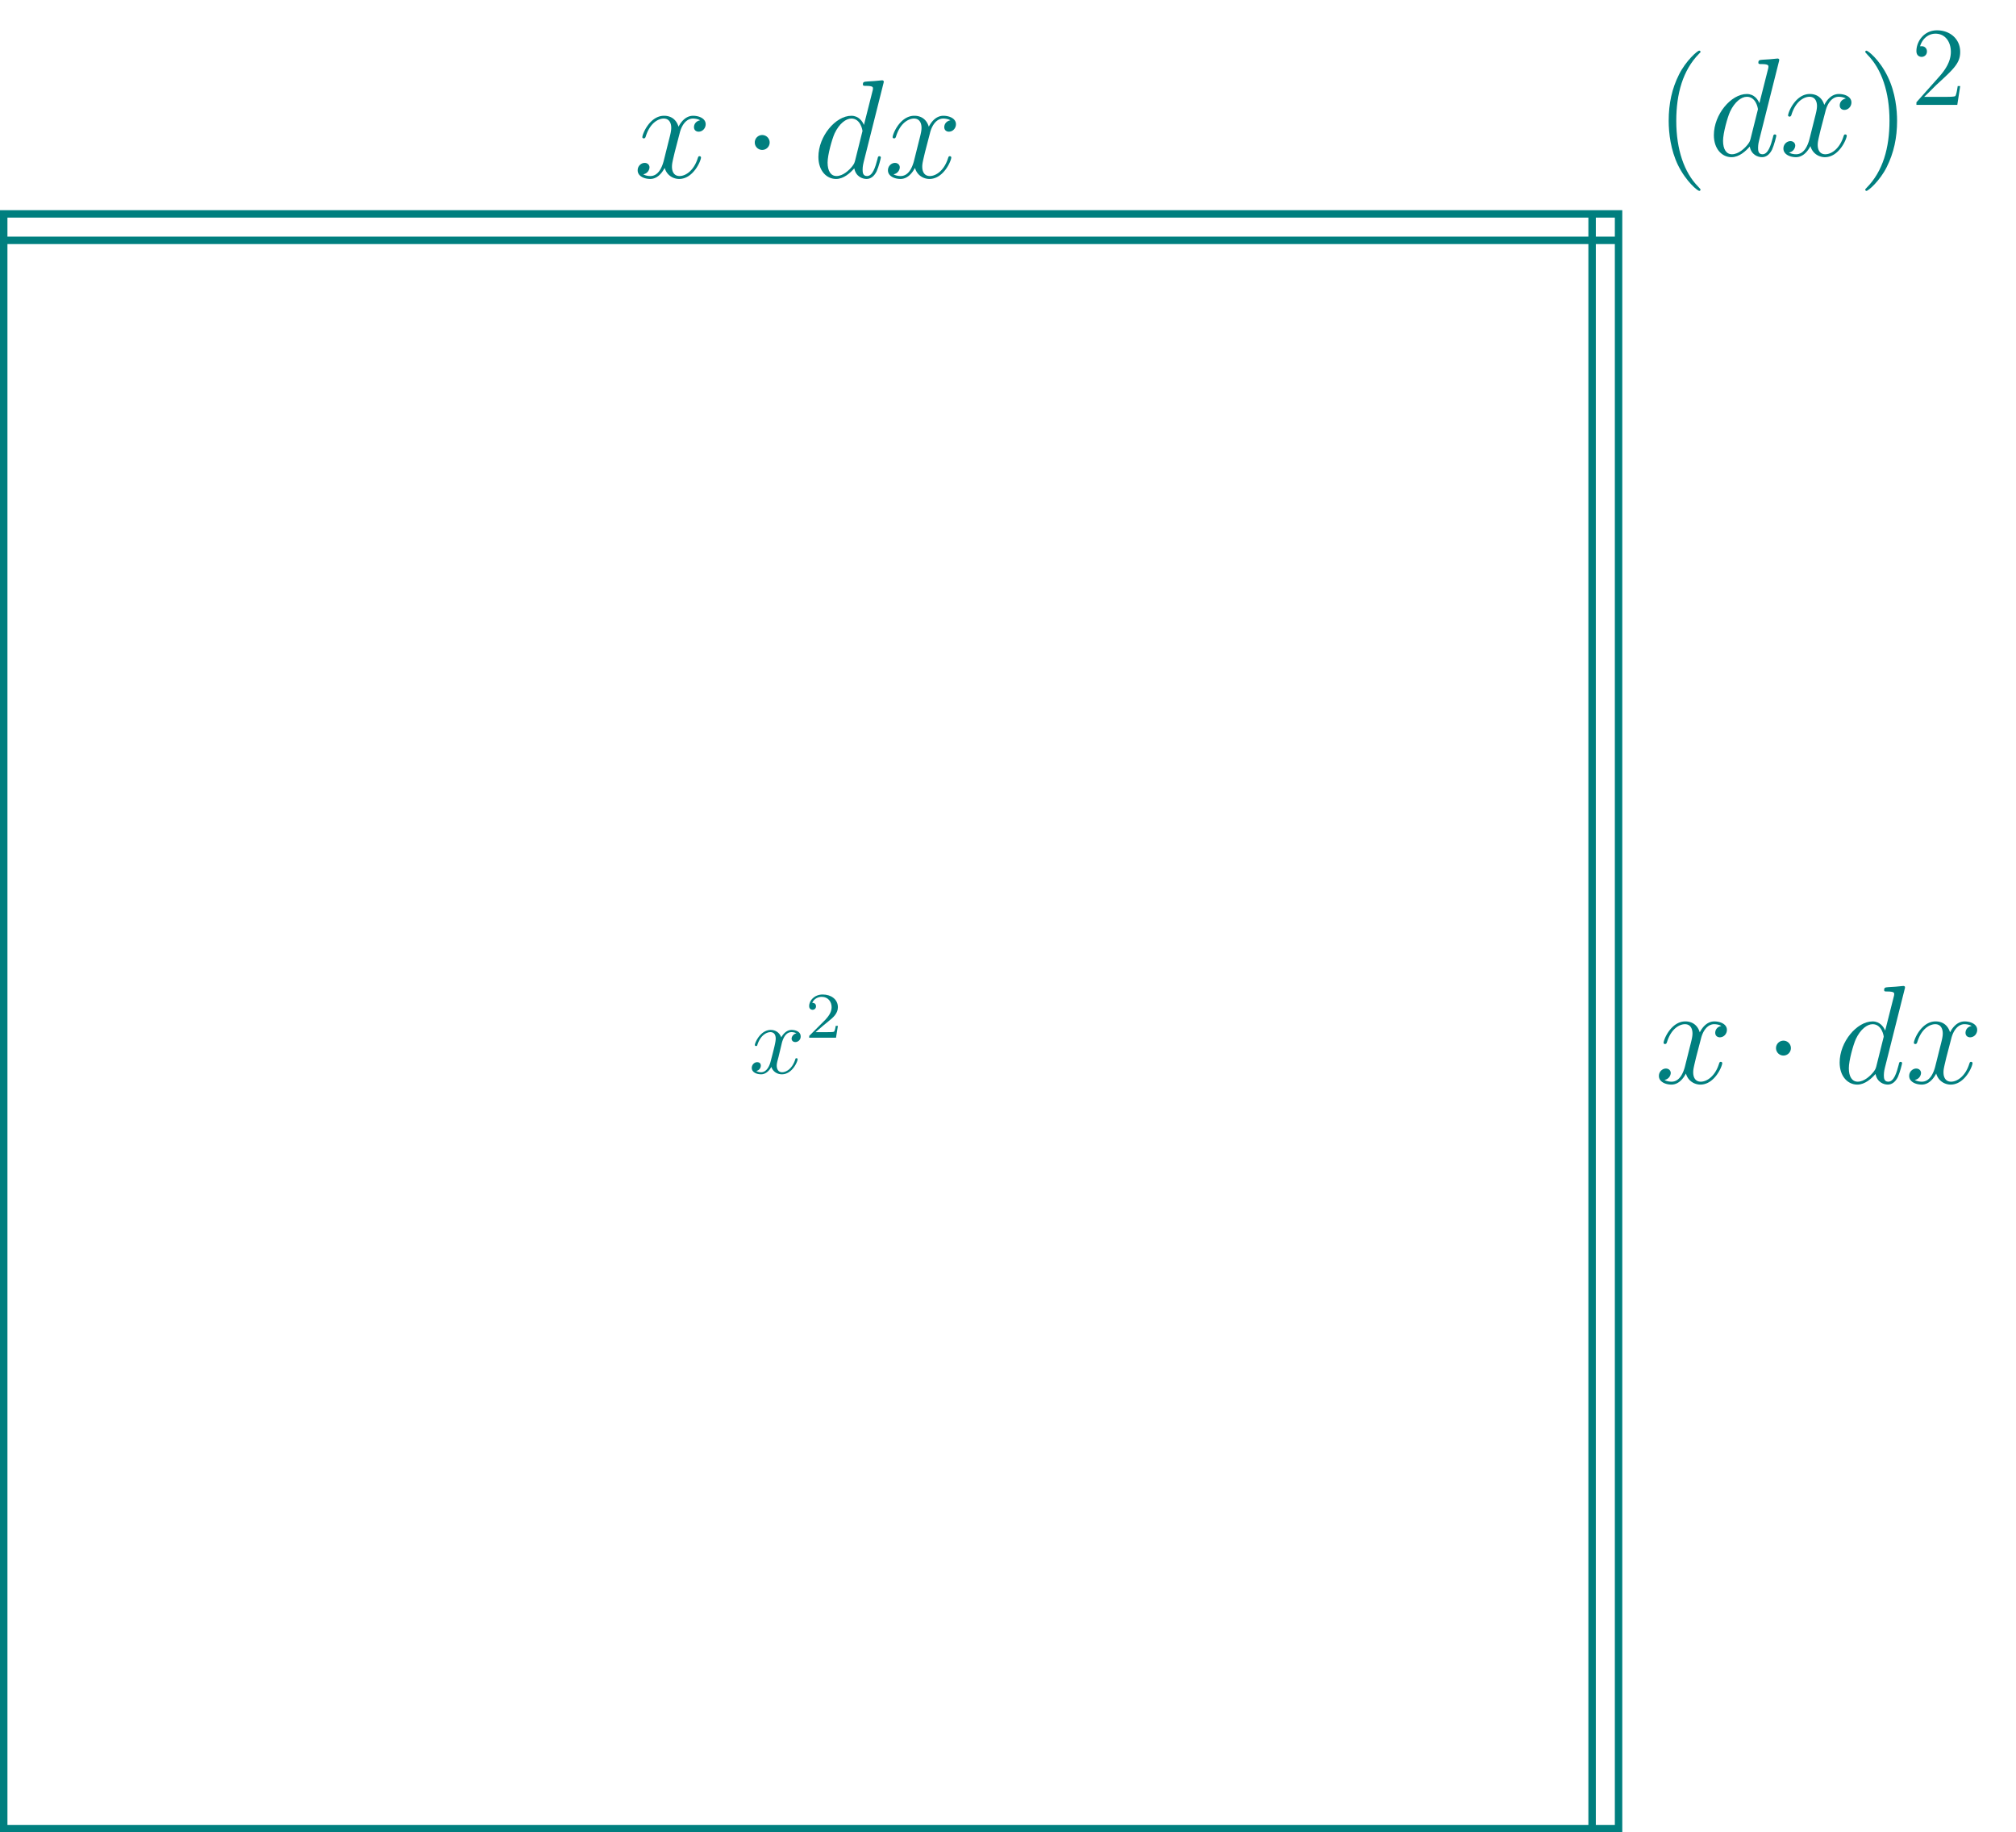 <svg xmlns="http://www.w3.org/2000/svg" xmlns:xlink="http://www.w3.org/1999/xlink" width="287.827" height="261.627" viewBox="0 0 215.87 196.22"><defs><path id="b" d="M7.11-6.125c-.485.094-.657.453-.657.734 0 .36.281.485.484.485.454 0 .766-.39.766-.797 0-.625-.719-.906-1.344-.906-.921 0-1.421.89-1.562 1.172C4.453-6.562 3.53-6.61 3.25-6.61 1.719-6.61.922-4.656.922-4.312c0 .046.047.125.156.125.125 0 .156-.094.188-.141C1.766-6 2.78-6.312 3.203-6.312c.688 0 .813.625.813.984 0 .328-.079.672-.266 1.39l-.516 2.063c-.218.906-.656 1.719-1.453 1.719-.078 0-.453 0-.765-.188a.79.79 0 0 0 .672-.734c0-.297-.235-.484-.516-.484-.36 0-.75.312-.75.796 0 .625.703.922 1.344.922C2.484.156 3-.422 3.313-1.03c.25.875 1 1.187 1.546 1.187 1.532 0 2.344-1.968 2.344-2.297 0-.078-.062-.14-.156-.14-.125 0-.14.078-.188.203C6.453-.766 5.58-.156 4.906-.156c-.531 0-.812-.39-.812-1 0-.328.062-.563.297-1.563l.53-2.031c.22-.906.735-1.562 1.423-1.562.031 0 .453 0 .765.187m0 0"/><path id="d" d="M7.547-10.031c.016-.063.047-.156.047-.235 0-.14-.157-.14-.188-.14-.015 0-.75.062-.828.078-.25.015-.469.031-.75.047-.375.031-.469.047-.469.328 0 .14.11.14.329.14.734 0 .75.141.75.282 0 .094-.032.219-.047.265l-.922 3.641c-.157-.39-.563-.984-1.344-.984C2.438-6.61.594-4.422.594-2.203c0 1.484.875 2.36 1.89 2.36.829 0 1.532-.657 1.954-1.141.156.875.859 1.14 1.312 1.14.438 0 .813-.281 1.078-.812.234-.516.453-1.422.453-1.485 0-.078-.062-.14-.156-.14-.14 0-.156.078-.203.297-.234.89-.516 1.828-1.125 1.828-.438 0-.469-.39-.469-.688 0-.062 0-.375.11-.797Zm-3.031 8.25c-.079.25-.079.281-.282.562-.328.422-1 1.063-1.703 1.063-.61 0-.953-.547-.953-1.438 0-.828.469-2.5.75-3.125.5-1.062 1.219-1.593 1.797-1.593.984 0 1.188 1.234 1.188 1.343 0 .016-.047.219-.063.25Zm0 0"/><path id="c" d="M2.875-3.75a.8.8 0 0 0-.797-.797.797.797 0 0 0 0 1.594.8.8 0 0 0 .797-.797m0 0"/><path id="e" d="M4.875 3.64c0-.046 0-.078-.25-.328-1.5-1.515-2.344-3.984-2.344-7.046 0-2.907.703-5.422 2.438-7.188.156-.14.156-.156.156-.203 0-.094-.078-.125-.14-.125-.188 0-1.423 1.078-2.157 2.547-.765 1.515-1.11 3.125-1.11 4.969 0 1.328.22 3.125.985 4.718.89 1.813 2.125 2.782 2.281 2.782.063 0 .141-.032.141-.125m0 0"/><path id="f" d="M4.234-3.734c0-1.141-.156-3-1-4.735C2.36-10.28 1.125-11.25.954-11.25c-.048 0-.126.031-.126.125 0 .047 0 .063.25.328 1.5 1.516 2.344 3.985 2.344 7.047 0 2.906-.703 5.422-2.453 7.188-.14.124-.14.156-.14.203 0 .093.077.125.124.125.203 0 1.438-1.078 2.172-2.547.766-1.531 1.11-3.157 1.11-4.953m0 0"/><path id="g" d="M5.281-2.016h-.265c-.032.204-.125.86-.25 1.063C4.687-.86 4-.86 3.64-.86H1.42c.313-.266 1.048-1.032 1.36-1.328 1.828-1.672 2.5-2.297 2.5-3.485 0-1.39-1.093-2.312-2.484-2.312-1.39 0-2.203 1.187-2.203 2.218 0 .625.515.625.562.625.25 0 .563-.187.563-.578a.54.54 0 0 0-.563-.562c-.11 0-.14 0-.172.015.235-.812.875-1.359 1.657-1.359 1.015 0 1.64.844 1.64 1.953 0 1.016-.578 1.906-1.265 2.672L.594-.281V0h4.375Zm0 0"/><path id="i" d="M3.5-3.172c.063-.265.313-1.234 1.047-1.234.047 0 .297 0 .531.125-.297.062-.516.328-.516.578 0 .172.125.36.407.36a.58.58 0 0 0 .562-.61c0-.547-.625-.688-.968-.688-.61 0-.985.563-1.11.797-.265-.687-.828-.797-1.125-.797C1.234-4.64.625-3.28.625-3.03c0 .11.11.11.125.11.094 0 .125-.017.14-.11.36-1.11 1.047-1.375 1.407-1.375.203 0 .562.093.562.703 0 .328-.171 1.031-.562 2.5-.172.64-.531 1.094-1 1.094C1.234-.11 1-.11.78-.25a.585.585 0 0 0 .485-.562c0-.297-.22-.375-.391-.375-.312 0-.578.28-.578.609 0 .484.531.687 1 .687.687 0 1.062-.734 1.094-.796.125.39.5.796 1.14.796C4.61.11 5.203-1.234 5.203-1.5c0-.11-.094-.11-.125-.11-.094 0-.11.048-.125.126C4.593-.375 3.891-.11 3.547-.11c-.406 0-.578-.344-.578-.703 0-.235.062-.454.187-.922Zm0 0"/><path id="j" d="M3.516-1.266H3.28c-.015.157-.094.563-.187.625-.047.047-.578.047-.688.047H1.125c.734-.64.984-.843 1.39-1.172.516-.406 1-.843 1-1.5 0-.843-.734-1.359-1.624-1.359-.86 0-1.453.61-1.453 1.25 0 .344.296.39.375.39.156 0 .359-.124.359-.374 0-.125-.047-.375-.406-.375.218-.485.687-.641 1.015-.641.703 0 1.063.547 1.063 1.11 0 .609-.438 1.078-.656 1.328L.516-.266C.437-.203.437-.187.437 0h2.876Zm0 0"/><clipPath id="a"><path d="M0 22h174v174.219H0Zm0 0"/></clipPath><clipPath id="h"><path d="M170 22h1v174.219h-1Zm0 0"/></clipPath></defs><g clip-path="url(#a)"><path fill="none" stroke="#007f7f" stroke-miterlimit="10" stroke-width=".797" d="M.398 195.82h172.915V22.906H.398Zm0 0"/></g><use xlink:href="#b" x="177.212" y="115.989" fill="#007f7f"/><use xlink:href="#c" x="188.892" y="115.989" fill="#007f7f"/><g fill="#007f7f"><use xlink:href="#d" x="196.392" y="115.989"/><use xlink:href="#b" x="204.012" y="115.989"/></g><use xlink:href="#e" x="177.212" y="16.675" fill="#007f7f"/><g fill="#007f7f"><use xlink:href="#d" x="182.924" y="16.675"/><use xlink:href="#b" x="190.544" y="16.675"/></g><use xlink:href="#f" x="198.902" y="16.675" fill="#007f7f"/><use xlink:href="#g" x="204.614" y="11.232" fill="#007f7f"/><use xlink:href="#b" x="67.859" y="19.007" fill="#007f7f"/><use xlink:href="#c" x="79.539" y="19.007" fill="#007f7f"/><g fill="#007f7f"><use xlink:href="#d" x="87.039" y="19.007"/><use xlink:href="#b" x="94.659" y="19.007"/></g><g clip-path="url(#h)"><path fill="none" stroke="#007f7f" stroke-miterlimit="10" stroke-width=".797" d="M170.48 195.82V22.906"/></g><path fill="none" stroke="#007f7f" stroke-miterlimit="10" stroke-width=".797" d="M.398 25.738h172.915"/><use xlink:href="#i" x="80.203" y="114.933" fill="#007f7f"/><use xlink:href="#j" x="86.205" y="111.123" fill="#007f7f"/></svg>